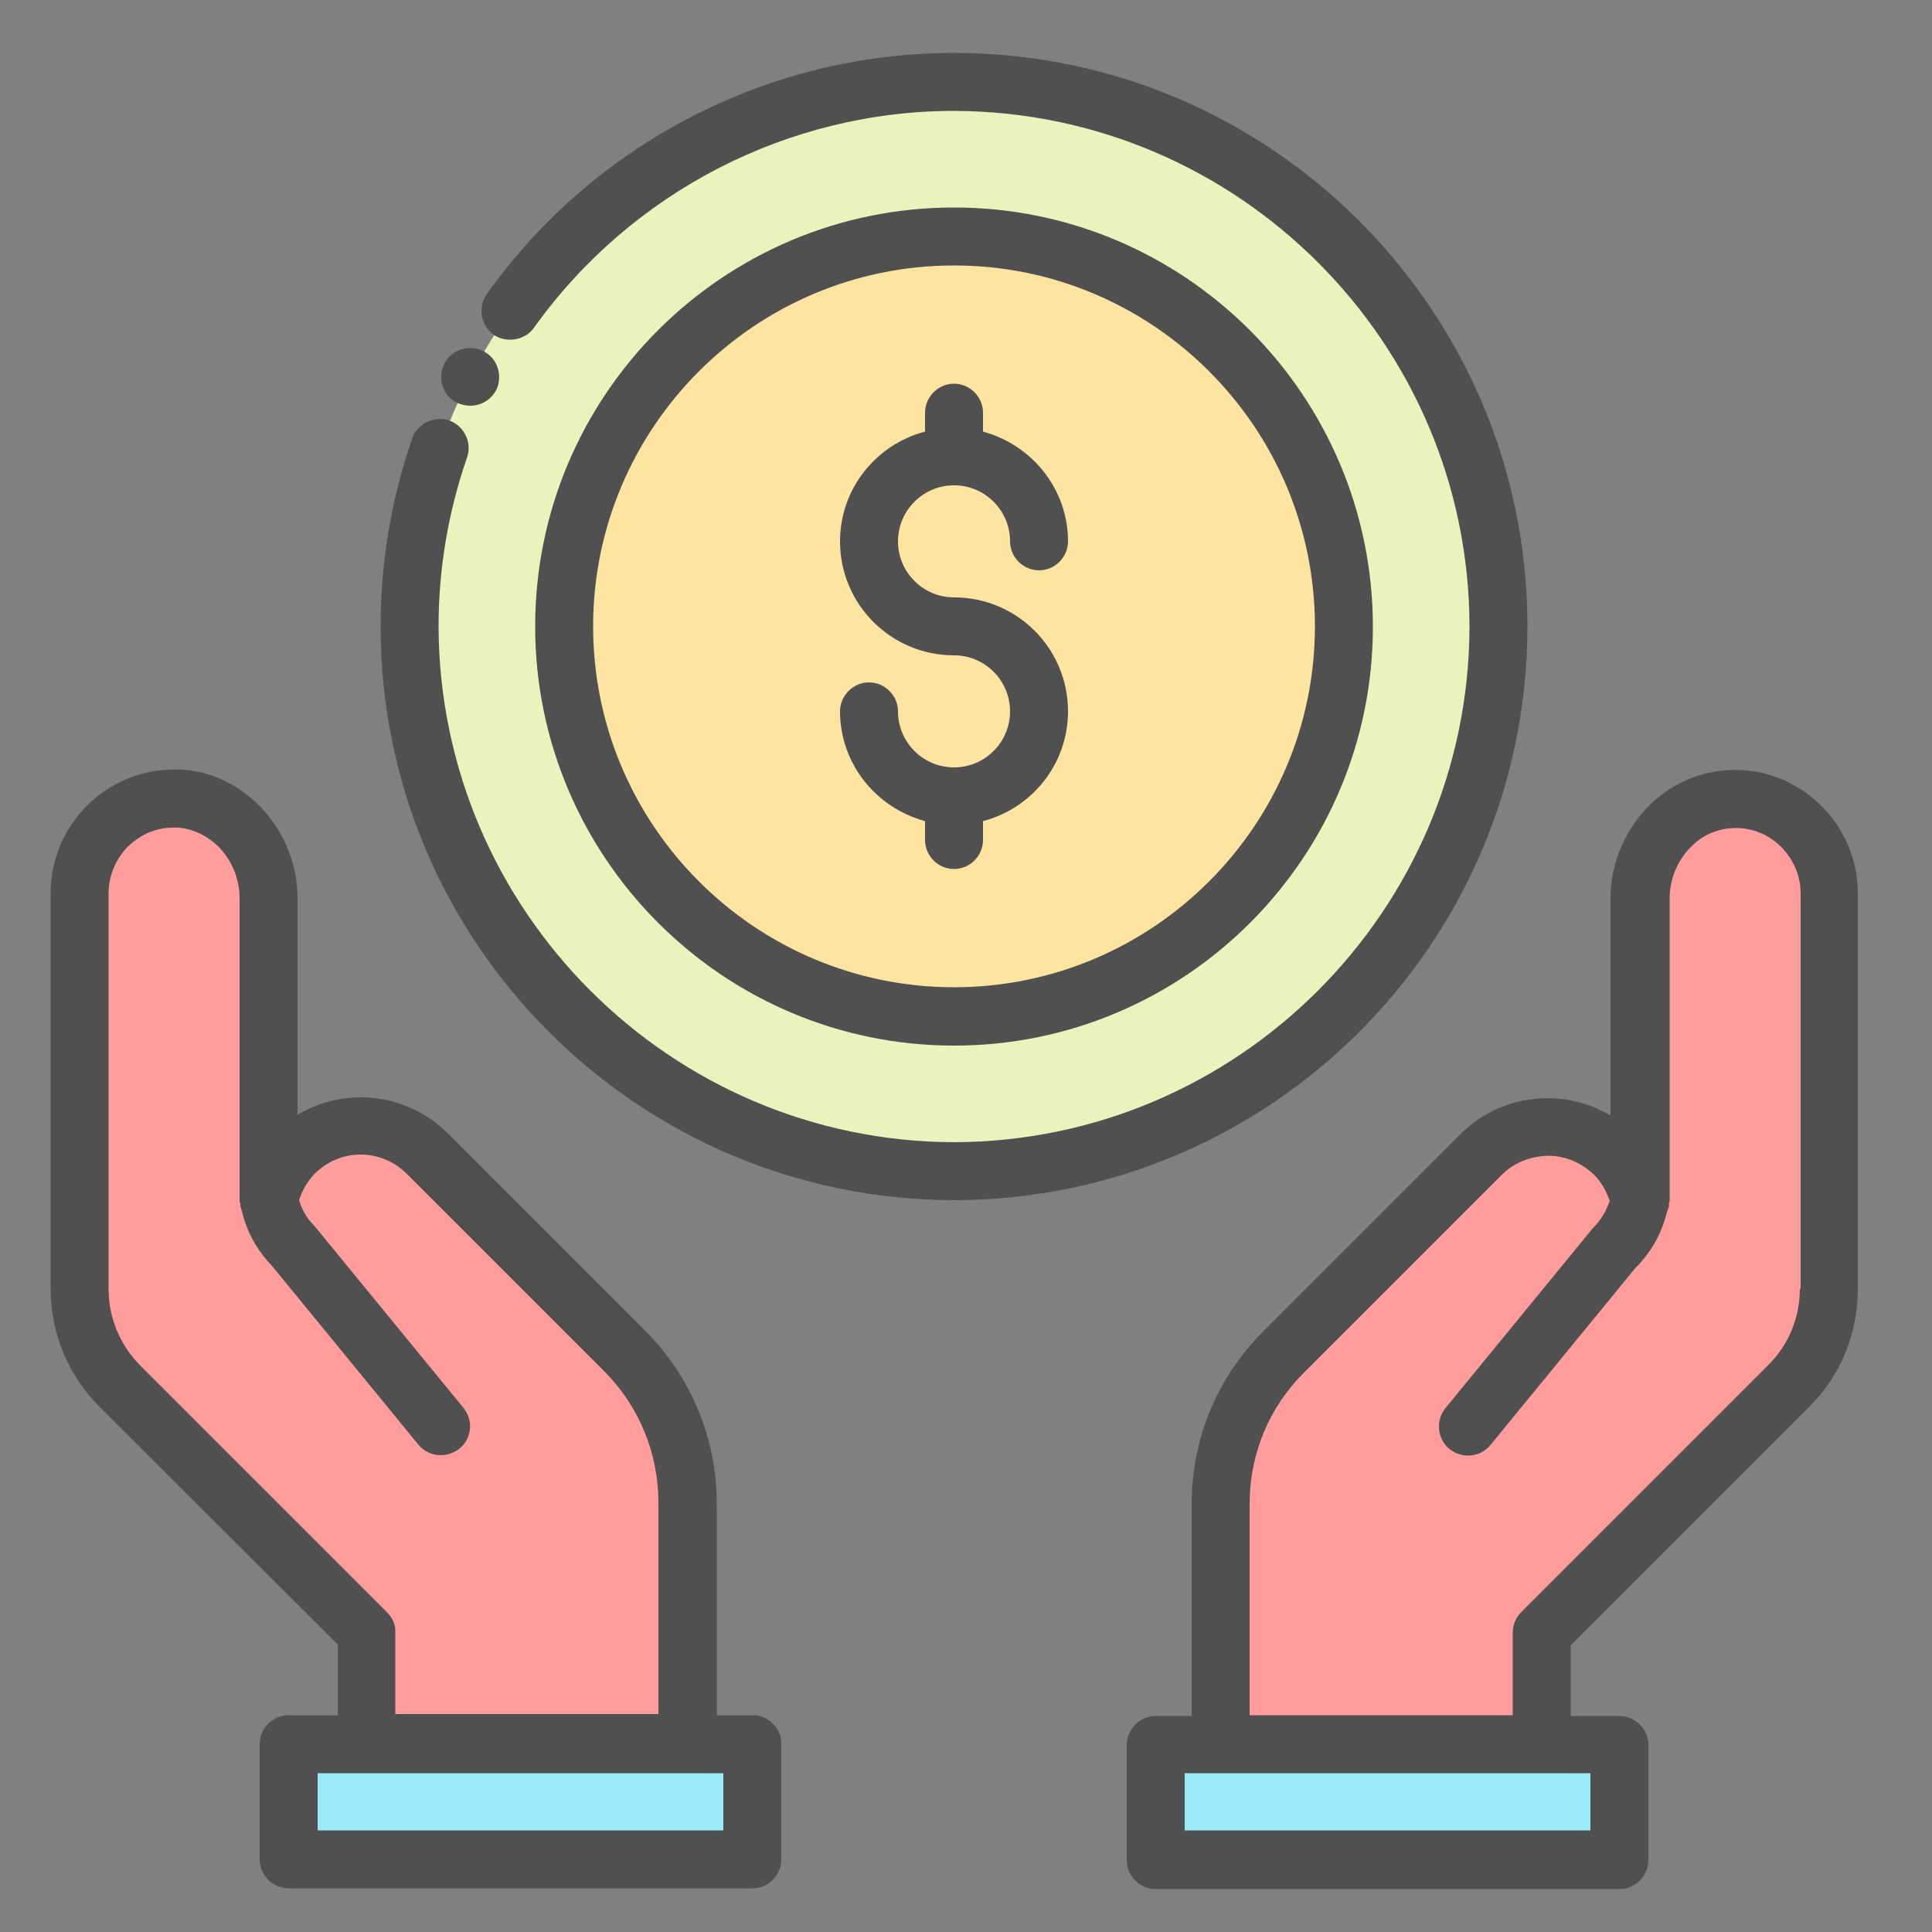 <?xml version="1.0" ?><svg id="Layer_1" style="enable-background:new 0 0 50 50;" version="1.1" viewBox="0 0 50 50" xml:space="preserve" xmlns="http://www.w3.org/2000/svg" xmlns:xlink="http://www.w3.org/1999/xlink"><rect x="0" y="0" width="50" height="50" fill="#808080" stroke="none"/><style type="text/css">
	.st0{fill:#F0C4DB;}
	.st1{fill:#FF9D9C;}
	.st2{fill:#9BEAF9;}
	.st3{fill:#E9F4BC;}
	.st4{fill:#505050;}
	.st5{fill:#FEBECC;}
	.st6{fill:#FFFFFF;}
	.st7{fill:#FDE4A1;}
	.st8{fill:#FEE7B5;}
	.st9{fill:transparent;}
	.st10{fill:#F2C6DD;}
	.st11{opacity:0.1;}
</style><g><path class="st9" d="M19.68,2.13c0,11.6,9.4,21,21,21c2.84,0,5.54-0.57,8.01-1.59V1.13H19.73C19.72,1.46,19.68,1.79,19.68,2.13z"/><g><path class="st1" d="M46.61,21.39c-0.41-0.41-0.98-0.68-1.6-0.71c-1.42-0.08-2.57,1.15-2.57,2.57v7.83    c-0.1-0.44-0.32-0.86-0.66-1.19c-0.95-0.96-2.5-0.95-3.46,0l-5.1,5.1c-1.05,1.05-1.63,2.47-1.63,3.94v6.22h8.31v-2.89l6.39-6.38    c0.67-0.67,1.05-1.58,1.05-2.52V23.12C47.32,22.45,47.05,21.84,46.61,21.39z"/><rect class="st2" height="2.98" width="12" x="29.9" y="45.14"/><path class="st1" d="M16.16,34.98l-5.1-5.1c-0.95-0.95-2.5-0.96-3.46,0c-0.34,0.34-0.56,0.76-0.66,1.19v-7.83    c0-1.42-1.16-2.65-2.57-2.57c-0.62,0.03-1.19,0.3-1.6,0.71c-0.44,0.44-0.71,1.06-0.71,1.73v10.23c0,0.95,0.38,1.85,1.05,2.52    l6.39,6.38v2.89h8.31v-6.22C17.8,37.44,17.21,36.03,16.16,34.98z"/><rect class="st2" height="2.98" transform="matrix(-1 -4.485269e-11 4.485269e-11 -1 26.946 93.268)" width="12" x="7.47" y="45.14"/><circle class="st3" cx="24.69" cy="16.22" r="14.09"/><path class="st7" d="M24.69,26.31c-5.56,0-10.09-4.53-10.09-10.09S19.12,6.12,24.69,6.12s10.09,4.53,10.09,10.09    S30.25,26.31,24.69,26.31z"/><g><path class="st4" d="M47.14,20.86c-0.56-0.56-1.31-0.9-2.09-0.93c-0.85-0.04-1.67,0.26-2.31,0.86c-0.67,0.64-1.06,1.53-1.06,2.46     v5.62c-0.49-0.29-1.05-0.45-1.63-0.45c0,0,0,0,0,0c-0.85,0-1.66,0.33-2.26,0.94l-5.1,5.1c-1.2,1.2-1.85,2.78-1.85,4.48v5.47     h-0.93c-0.41,0-0.75,0.34-0.75,0.75v2.98c0,0.41,0.34,0.75,0.75,0.75h12c0.41,0,0.75-0.34,0.75-0.75v-2.98     c0-0.41-0.34-0.75-0.75-0.75h-1.26v-1.83l6.16-6.16c0.82-0.81,1.27-1.9,1.27-3.05V23.12C48.08,22.27,47.75,21.47,47.14,20.86z      M41.16,47.37h-10.5v-1.48h0.93h8.31h1.26V47.37z M46.58,33.35c0,0.75-0.29,1.46-0.83,1.99l-6.38,6.38     c-0.14,0.14-0.22,0.33-0.22,0.53v2.14h-6.81v-5.47c0-1.29,0.5-2.5,1.42-3.41l5.1-5.1c0.32-0.32,0.72-0.48,1.2-0.5     c0.45,0,0.87,0.18,1.2,0.5c0.19,0.19,0.31,0.42,0.4,0.67c-0.06,0.17-0.14,0.34-0.26,0.5c-0.04,0.06-0.09,0.11-0.19,0.22     l-3.8,4.64c-0.26,0.32-0.22,0.79,0.1,1.06c0.14,0.11,0.31,0.17,0.48,0.17c0.22,0,0.43-0.09,0.58-0.27l3.75-4.58     c0.11-0.1,0.2-0.22,0.29-0.33c0.26-0.34,0.43-0.72,0.53-1.12c0.01-0.02,0.01-0.03,0.02-0.05c0.01-0.03,0.02-0.06,0.03-0.09     c0.01-0.02,0-0.05,0-0.07c0-0.03,0.02-0.06,0.02-0.08v-7.83c0-0.51,0.21-1.01,0.59-1.37c0.33-0.32,0.77-0.47,1.2-0.45     c0.42,0.02,0.81,0.2,1.1,0.49c0.32,0.33,0.5,0.75,0.5,1.2V33.35z"/><path class="st4" d="M19.48,44.39h-0.93v-5.47c0-1.69-0.66-3.28-1.85-4.48l-5.1-5.1c-0.6-0.6-1.41-0.94-2.26-0.94c0,0,0,0-0.01,0     c-0.58,0-1.14,0.16-1.63,0.45v-5.61c0-0.92-0.39-1.82-1.06-2.46c-0.64-0.6-1.46-0.92-2.3-0.86c-0.79,0.04-1.53,0.37-2.1,0.94     c-0.6,0.61-0.93,1.41-0.93,2.26v10.23c0,1.15,0.45,2.24,1.26,3.05l6.17,6.16v1.83H7.47c-0.41,0-0.75,0.34-0.75,0.75v2.98     c0,0.41,0.34,0.75,0.75,0.75h12c0.41,0,0.75-0.34,0.75-0.75v-2.98C20.23,44.73,19.89,44.39,19.48,44.39z M10.02,41.73l-6.38-6.38     c-0.53-0.53-0.83-1.24-0.83-1.99V23.12c0-0.45,0.18-0.88,0.49-1.2c0.3-0.3,0.69-0.48,1.11-0.5c0.44-0.03,0.86,0.14,1.2,0.45     c0.37,0.35,0.59,0.85,0.59,1.37v7.83c0,0.03,0.01,0.05,0.02,0.08c0,0.02,0,0.05,0,0.07c0.01,0.03,0.02,0.06,0.03,0.09     c0,0.01,0.01,0.03,0.01,0.04c0.1,0.4,0.27,0.78,0.53,1.12c0.09,0.12,0.19,0.23,0.24,0.28l3.8,4.64c0.15,0.18,0.36,0.27,0.58,0.27     c0.17,0,0.34-0.06,0.48-0.17c0.32-0.26,0.37-0.73,0.1-1.06l-3.85-4.7c-0.05-0.05-0.1-0.11-0.15-0.17     c-0.12-0.16-0.2-0.33-0.25-0.5c0.08-0.25,0.21-0.48,0.4-0.68c0.32-0.32,0.74-0.5,1.19-0.5c0,0,0,0,0,0c0.45,0,0.88,0.18,1.2,0.5     l5.1,5.1c0.91,0.91,1.41,2.13,1.41,3.41v5.47h-6.81v-2.14C10.24,42.06,10.16,41.87,10.02,41.73z M18.73,47.37H8.22v-1.48h1.26     h8.31h0.93V47.37z"/><path class="st4" d="M11.82,10.42c0.11,0.05,0.23,0.08,0.35,0.08c0.28,0,0.53-0.15,0.67-0.4c0.18-0.37,0.04-0.83-0.33-1.01     c-0.36-0.19-0.83-0.04-1.01,0.32v0.01c-0.09,0.17-0.11,0.37-0.05,0.56C11.51,10.17,11.64,10.33,11.82,10.42z"/><path class="st4" d="M39.53,16.21c0-8.18-6.65-14.84-14.84-14.84c-4.79,0-9.31,2.33-12.09,6.24c-0.24,0.34-0.16,0.81,0.17,1.05     c0.33,0.23,0.82,0.15,1.05-0.18c2.51-3.51,6.57-5.61,10.87-5.61c7.35,0.02,13.33,6,13.34,13.34     c-0.01,7.35-5.99,13.33-13.34,13.35c-7.34-0.02-13.32-6-13.34-13.35c0-1.49,0.25-2.97,0.74-4.38c0.13-0.39-0.08-0.81-0.47-0.95     c-0.37-0.13-0.82,0.08-0.95,0.46c-0.54,1.56-0.82,3.2-0.82,4.87c0,8.19,6.66,14.84,14.84,14.85     C32.88,31.05,39.53,24.4,39.53,16.21z"/><path class="st4" d="M24.69,27.06c5.98,0,10.84-4.86,10.84-10.84S30.67,5.37,24.69,5.37c-5.98,0-10.84,4.86-10.84,10.84     S18.71,27.06,24.69,27.06z M24.69,6.87c5.15,0,9.34,4.19,9.34,9.34s-4.19,9.34-9.34,9.34c-5.15,0-9.34-4.19-9.34-9.34     S19.54,6.87,24.69,6.87z"/><path class="st4" d="M24.69,19.86c-0.8,0-1.45-0.65-1.45-1.45c0-0.41-0.34-0.75-0.75-0.75s-0.75,0.34-0.75,0.75     c0,1.36,0.94,2.5,2.2,2.84v0.49c0,0.41,0.34,0.75,0.75,0.75s0.75-0.34,0.75-0.75v-0.49c1.26-0.33,2.2-1.47,2.2-2.84     c0-1.63-1.32-2.95-2.95-2.95c-0.8,0-1.45-0.65-1.45-1.45s0.65-1.45,1.45-1.45s1.45,0.65,1.45,1.45c0,0.41,0.34,0.75,0.75,0.75     s0.75-0.34,0.75-0.75c0-1.36-0.94-2.5-2.2-2.84v-0.49c0-0.41-0.34-0.75-0.75-0.75s-0.75,0.34-0.75,0.75v0.49     c-1.26,0.33-2.2,1.47-2.2,2.84c0,1.63,1.32,2.95,2.95,2.95c0.8,0,1.45,0.65,1.45,1.45S25.49,19.86,24.69,19.86z"/></g></g></g></svg>